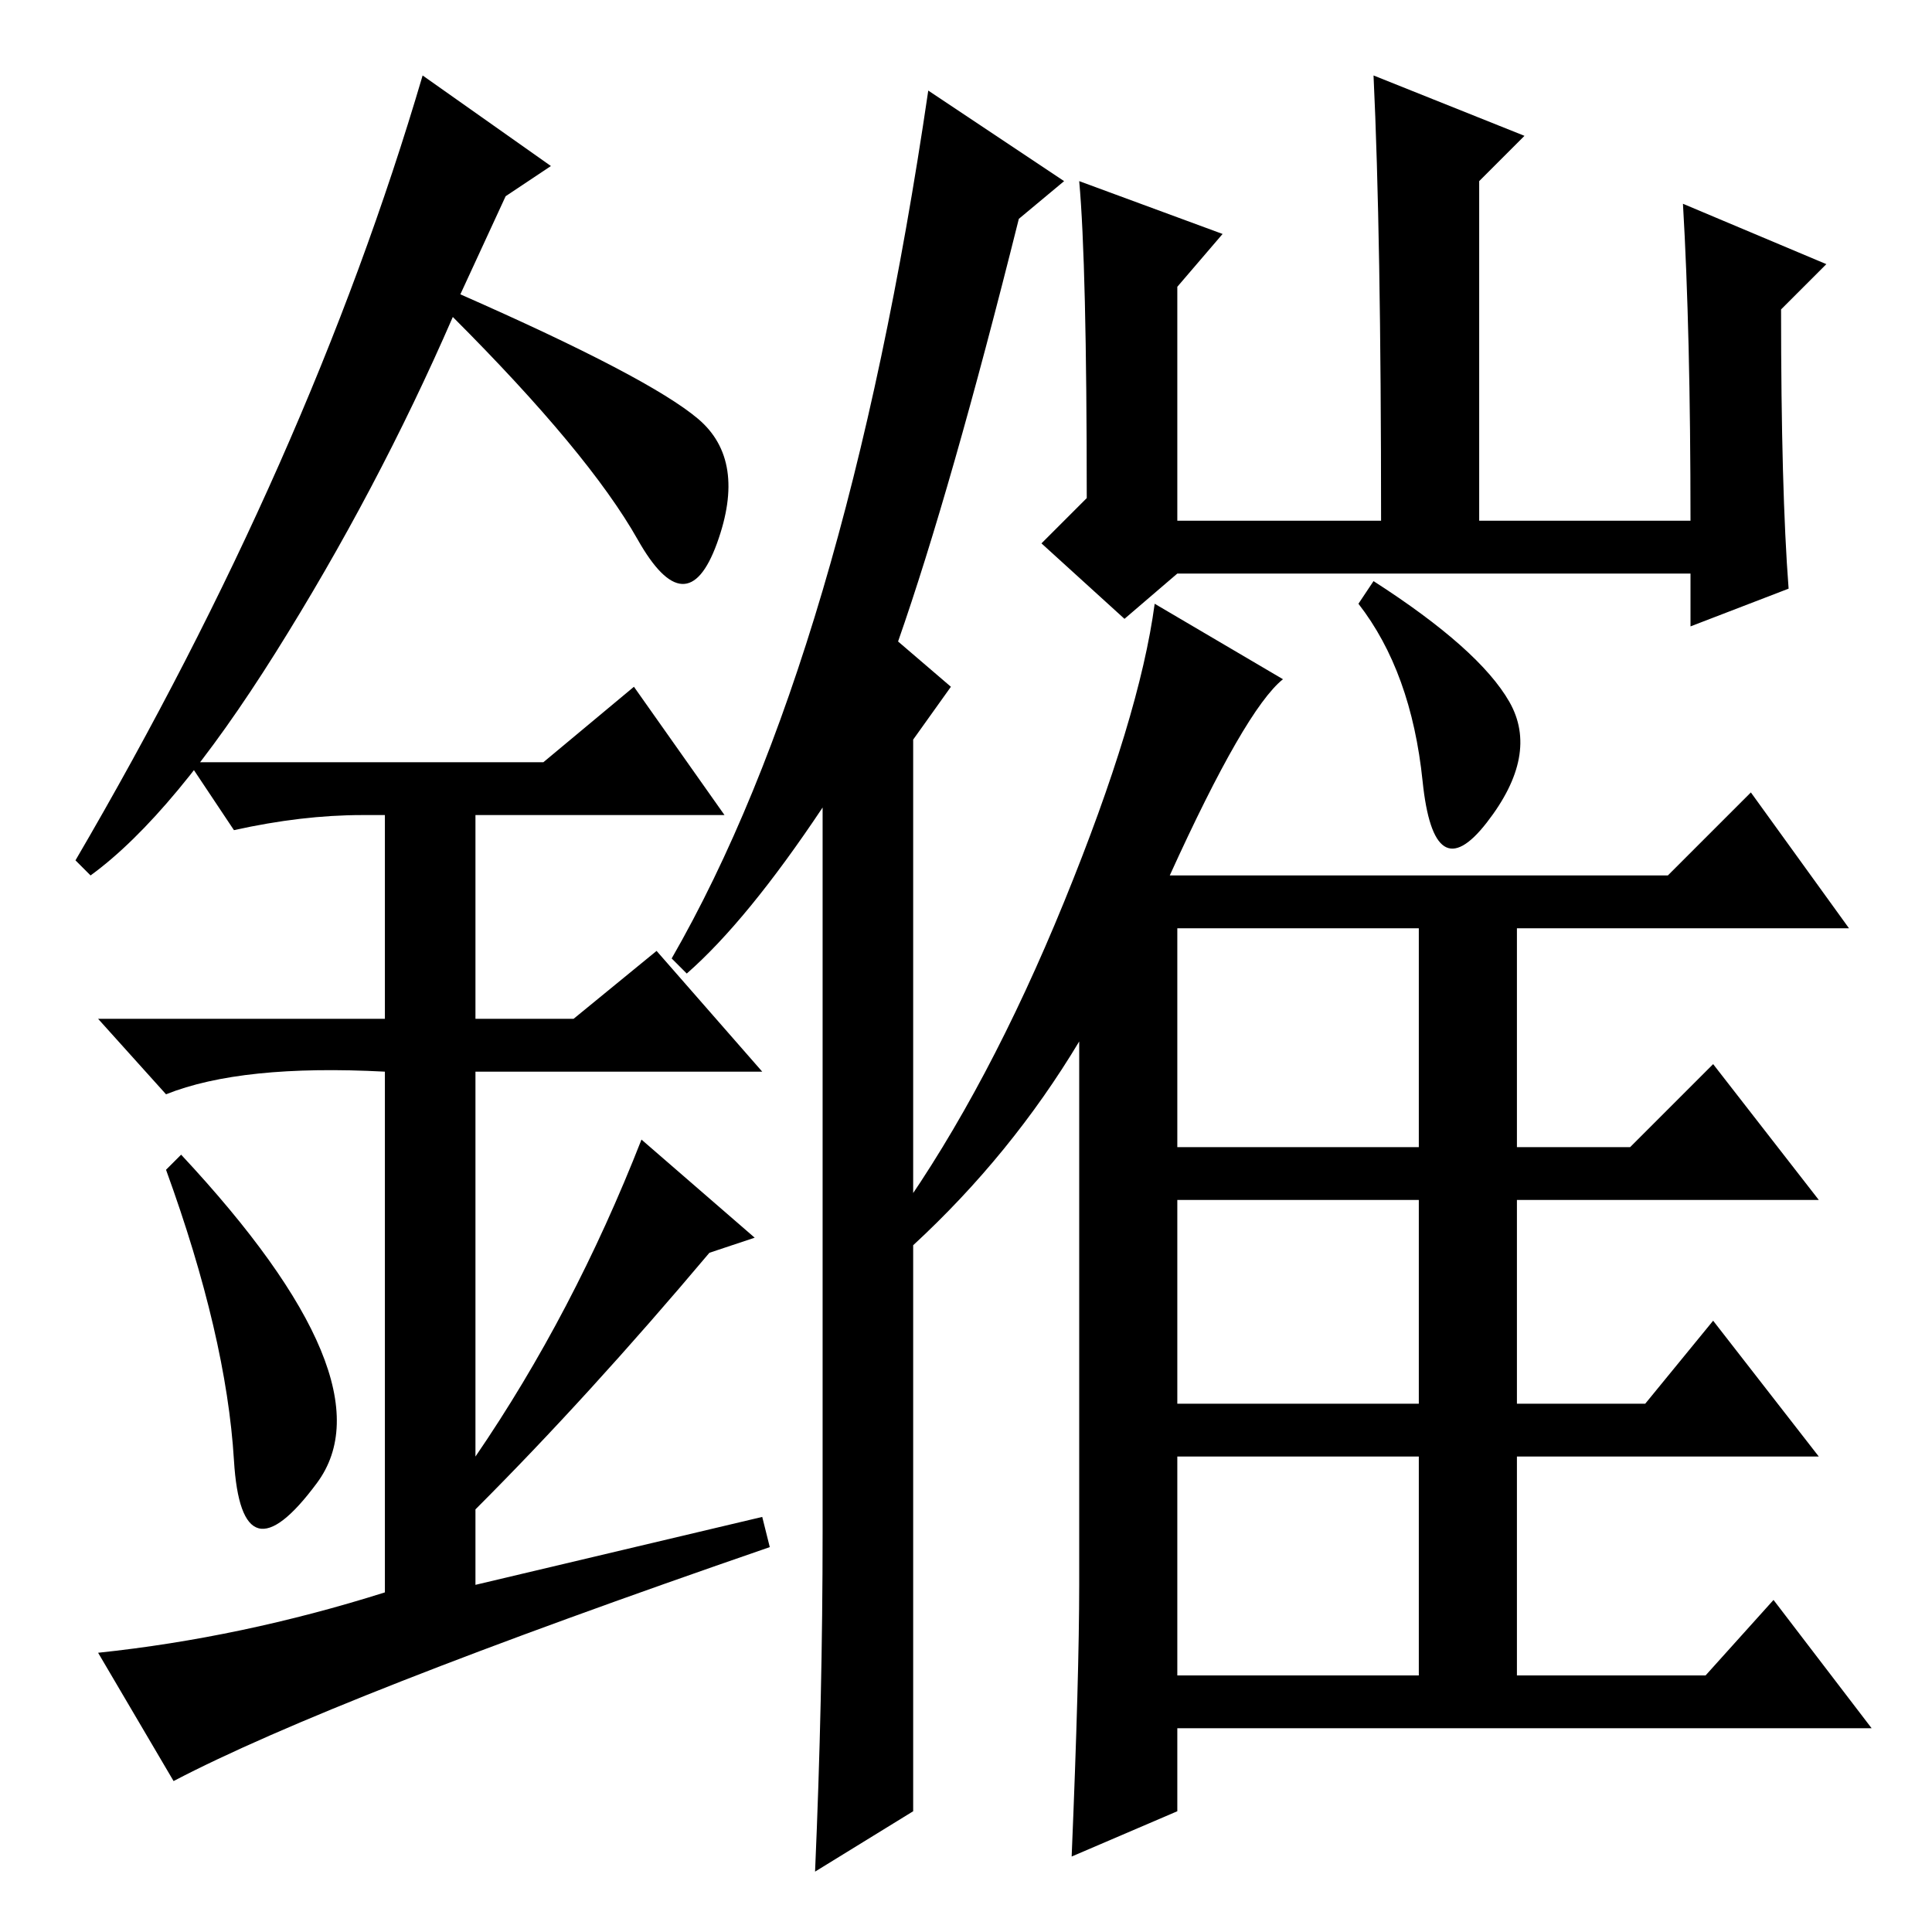 <?xml version="1.0" standalone="no"?>
<!DOCTYPE svg PUBLIC "-//W3C//DTD SVG 1.1//EN" "http://www.w3.org/Graphics/SVG/1.1/DTD/svg11.dtd" >
<svg xmlns="http://www.w3.org/2000/svg" xmlns:xlink="http://www.w3.org/1999/xlink" version="1.1" viewBox="0 -36 256 256">
  <g transform="matrix(1 0 0 -1 0 220)">
   <path fill="currentColor"
d="M141 232l-6 -5q-9 -36 -16 -56l7 -6l-5 -7v-102v-40l-13 -8q1 23 1 45v96q-10 -15 -18 -22l-2 2q23 40 34 115zM156 104h32v29h-32v-29zM156 70h32v27h-32v-27zM156 34h32v29h-32v-29zM182 179q14 -9 18 -16t-3 -16t-8.5 5.5t-8.5 23.5zM143 232l19 -7l-6 -7v-31h27
q0 38 -1 59l20 -8l-6 -6v-45h28q0 25 -1 42l19 -8l-6 -6q0 -24 1 -37l-13 -5v7h-68l-7 -6l-11 10l6 6q0 31 -1 42zM155 140h66l11 11l13 -18h-44v-29h15l11 11l14 -18h-40v-27h17l9 11l14 -18h-40v-29h25l9 10l13 -17h-92v-11l-14 -6q1 24 1 36v72q-9 -15 -22 -27l-2 4
q12 17 22 41.5t12 39.5l17 -10q-5 -4 -15 -26zM31 62.5q-1 16.5 -9 38.5l2 2q28 -30 18 -43.5t-11 3zM84 165l12 -17h-33v-27h13l11 9l14 -16h-38v-51q13 19 22 42l15 -13l-6 -2q-16 -19 -31 -34v-10l38 9l1 -4q-58 -20 -79 -31l-10 17q19 2 38 8v69q-19 1 -29 -3l-9 10h38
v27h-3q-8 0 -17 -2l-6 9h47zM12 140l-2 2q31 53 46 104l17 -12l-6 -4l-6 -13q25 -11 31.5 -16.5t2.5 -16.5t-10.5 0.5t-24.5 29.5q-10 -23 -23.5 -44.5t-24.5 -29.5z" />
  </g>

</svg>
